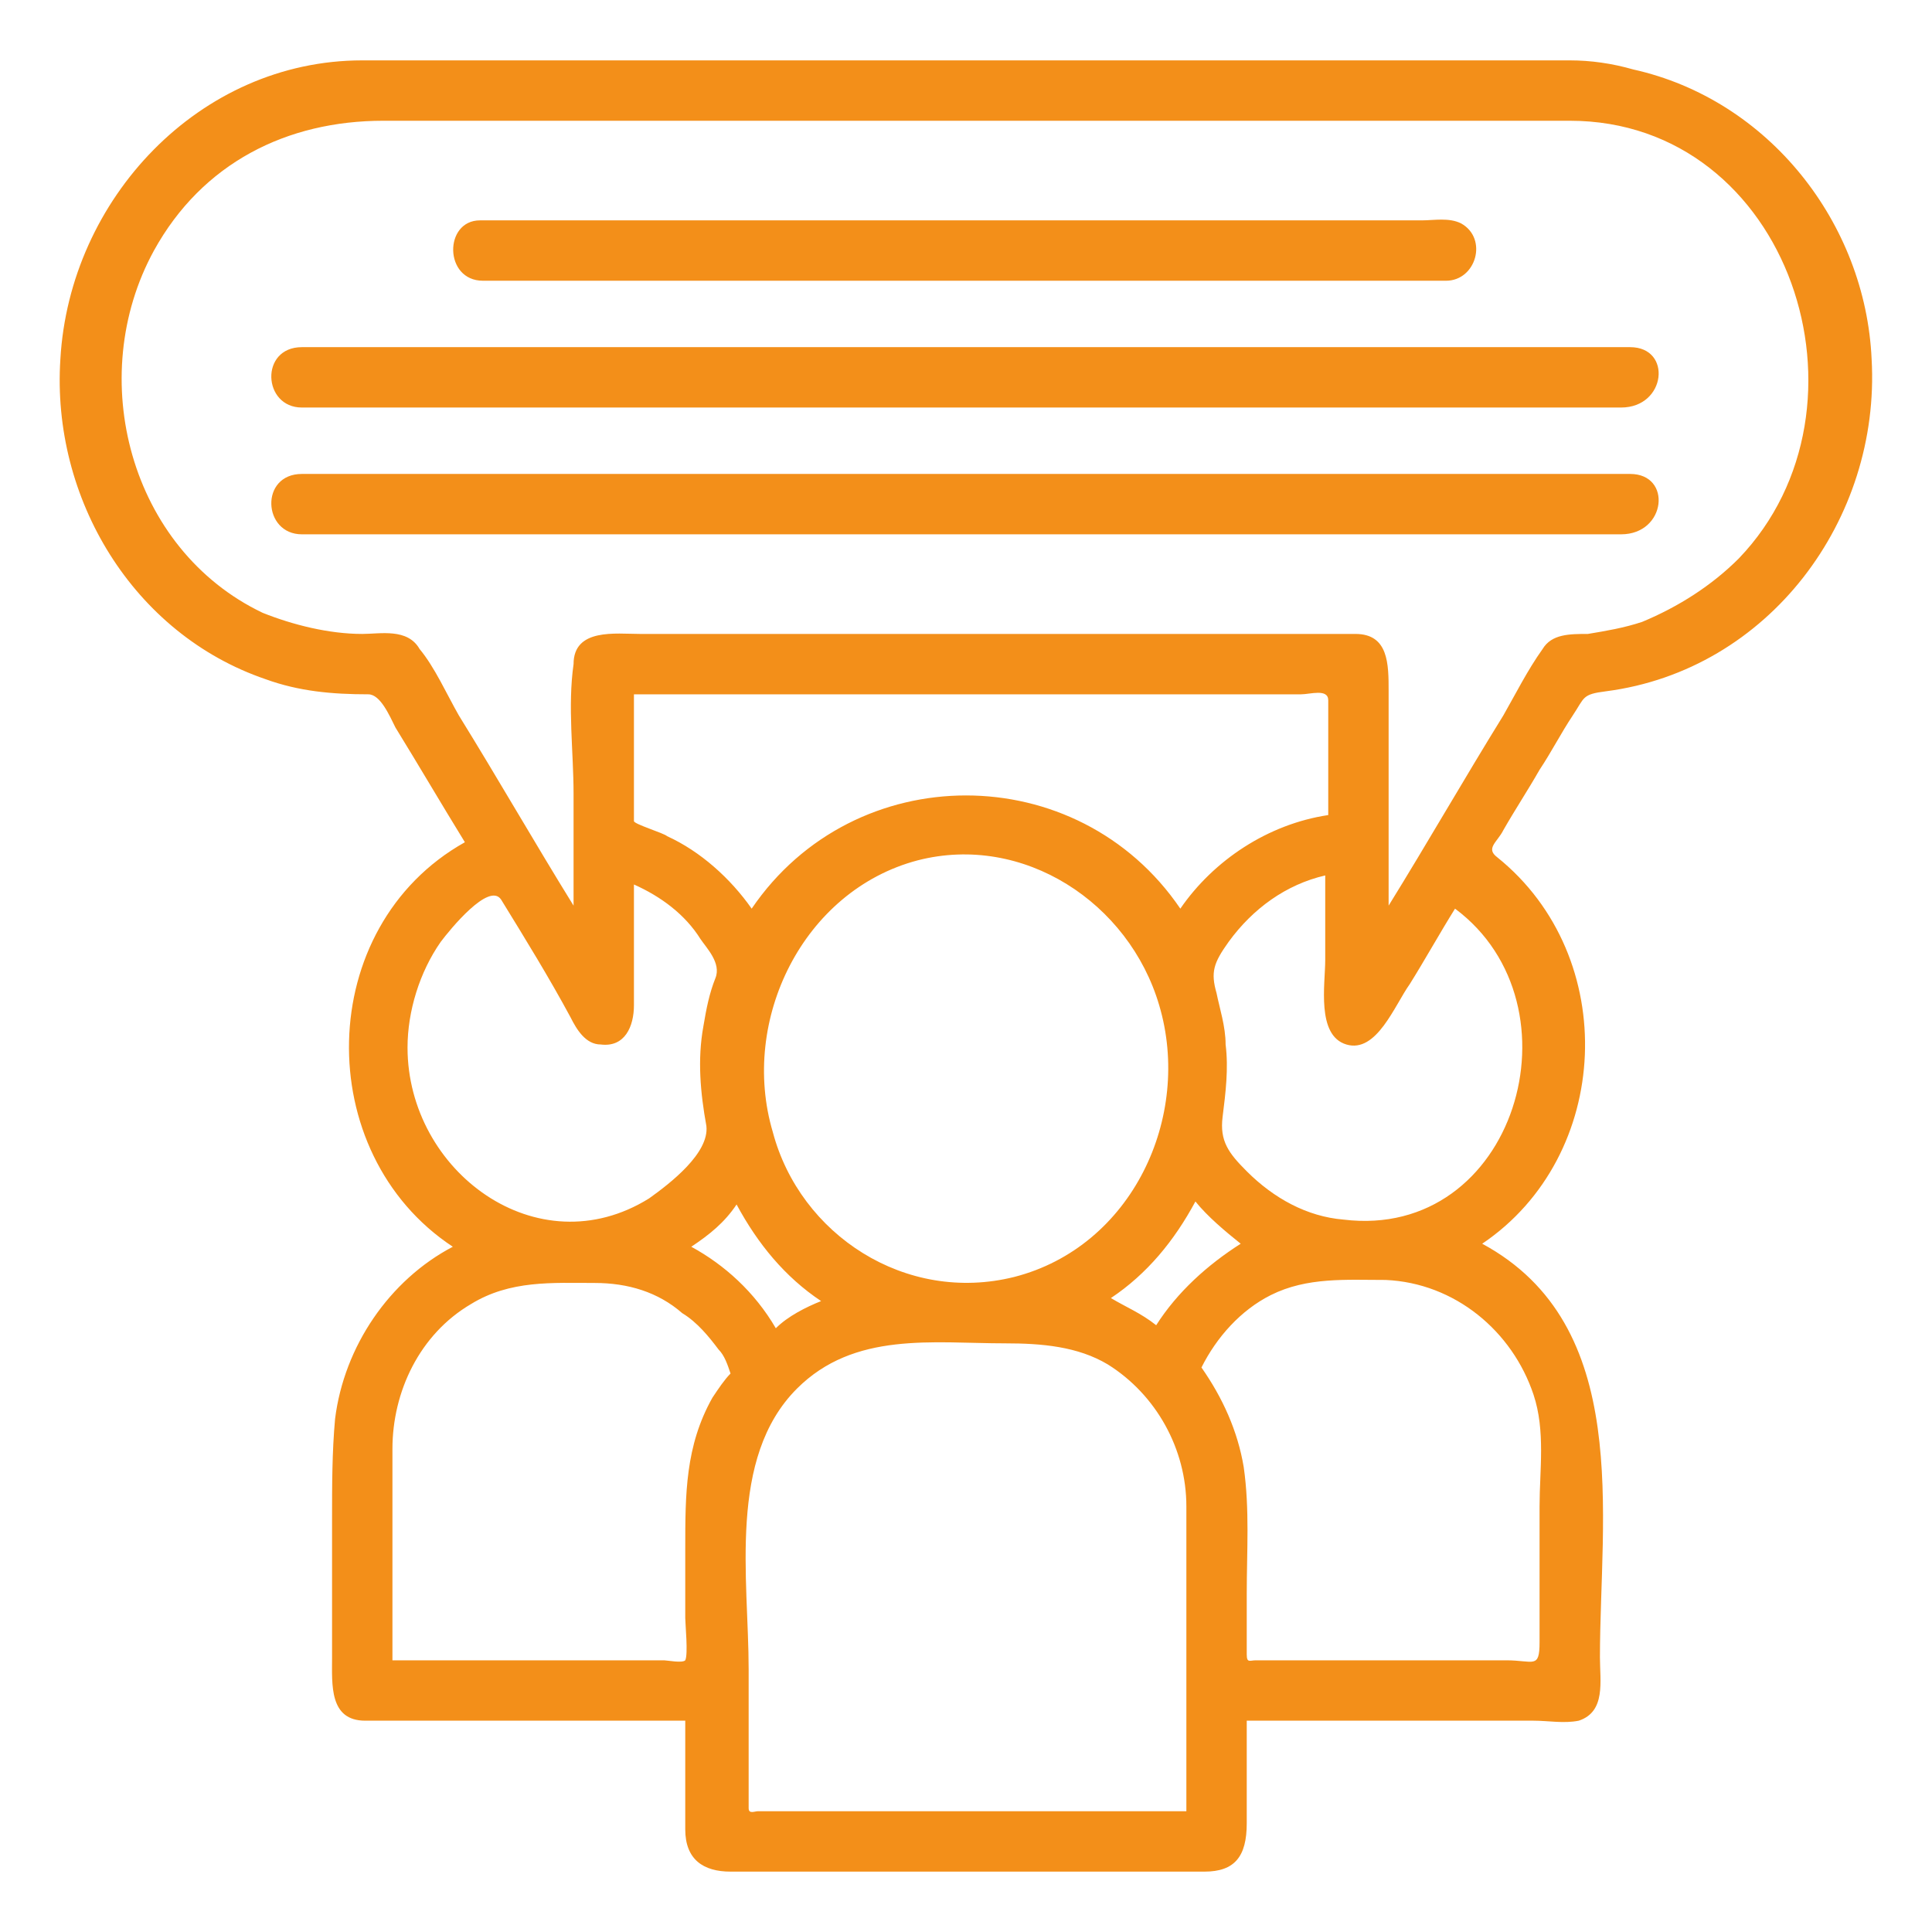 <svg id="social-2" fill="#f38f19" xmlns="http://www.w3.org/2000/svg" xmlns:xlink="http://www.w3.org/1999/xlink" version="1.1" x="0px" y="0px" viewBox="0 0 64 64" enable-background="new 0 0 64 64" xml:space="preserve"><path d="M54.1,2.3C53.4,2.1,52.7,2,52,2c-9.9,0-19.8,0-29.6,0C18.9,2,15.5,2,12,2C6.6,2,2.3,6.6,2,11.9c-0.3,4.6,2.4,9.1,6.8,10.6  c1.1,0.4,2.2,0.5,3.4,0.5c0.4,0,0.7,0.7,0.9,1.1c0.8,1.3,1.5,2.5,2.3,3.8c-5,2.8-5.1,10.3-0.4,13.4c-2.1,1.1-3.6,3.3-3.9,5.7  c-0.1,1.1-0.1,2.2-0.1,3.3c0,1.5,0,3.1,0,4.6c0,0.9-0.1,2.1,1.1,2.1c2.7,0,5.3,0,8,0c0.9,0,1.7,0,2.6,0c0,0,0,3.3,0,3.6  c0,1,0.6,1.4,1.5,1.4c1.1,0,2.1,0,3.2,0c3.1,0,6.3,0,9.4,0c1,0,2,0,3.1,0c1,0,1.4-0.5,1.4-1.6c0-0.3,0-3.4,0-3.4c0.9,0,1.8,0,2.8,0  c2.2,0,4.5,0,6.7,0c0.5,0,1,0.1,1.5,0c0.9-0.3,0.7-1.3,0.7-2.1c0-4.7,1.1-11-3.9-13.7c4.3-2.9,4.6-9.5,0.5-12.8  c-0.4-0.3,0-0.5,0.2-0.9c0.4-0.7,0.8-1.3,1.2-2c0.4-0.6,0.7-1.2,1.1-1.8c0.4-0.6,0.3-0.7,1.1-0.8c5.4-0.7,9.1-5.7,8.8-11  C61.8,7.4,58.6,3.3,54.1,2.3z M13.5,34.7c0-1.2,0.4-2.5,1.1-3.5c0.3-0.4,1.6-2,2-1.4c0.8,1.3,1.6,2.6,2.3,3.9c0.2,0.4,0.5,0.9,1,0.9  c0.8,0.1,1.1-0.6,1.1-1.3c0-1.3,0-2.6,0-4c0.9,0.4,1.7,1,2.2,1.8c0.2,0.3,0.7,0.8,0.5,1.3c-0.2,0.5-0.3,1-0.4,1.6  c-0.2,1.1-0.1,2.2,0.1,3.3c0.1,0.9-1.2,1.9-1.9,2.4C17.8,42,13.5,38.8,13.5,34.7z M24.9,30.1c-0.7-1-1.7-1.9-2.8-2.4  C22,27.6,21,27.3,21,27.2c0-0.3,0-0.5,0-0.8c0-0.3,0-3.4,0-3.4c1.7,0,3.3,0,5,0c5.7,0,11.4,0,17.1,0c0.3,0,0.9-0.2,0.9,0.2  c0,1.3,0,2.5,0,3.8c-2,0.3-3.8,1.5-4.9,3.1C35.7,25.1,28.3,25.1,24.9,30.1z M33.6,42.3c-3.6,0.9-7.1-1.4-8-4.8c-1.1-3.7,1-8,4.8-9  c3.5-0.9,7,1.4,8,4.8C39.5,37,37.5,41.3,33.6,42.3z M23.6,46.3c-0.9,1.6-0.9,3.2-0.9,5c0,0.8,0,1.5,0,2.3c0,0.2,0.1,1.2,0,1.4  c-0.1,0.1-0.6,0-0.7,0c-0.6,0-1.3,0-1.9,0c-2.4,0-4.7,0-7.1,0c0-2.3,0-4.7,0-7c0-1.9,0.9-3.8,2.6-4.8c1.3-0.8,2.7-0.7,4.1-0.7  c1.1,0,2.1,0.3,2.9,1c0.5,0.3,0.9,0.8,1.2,1.2c0.2,0.2,0.3,0.5,0.4,0.8C24,45.7,23.8,46,23.6,46.3z M22.9,41.3  c0.6-0.4,1.1-0.8,1.5-1.4c0.7,1.3,1.6,2.4,2.8,3.2c-0.5,0.2-1.1,0.5-1.5,0.9C25,42.8,24,41.9,22.9,41.3z M39.3,60  c-4.7,0-9.5,0-14.2,0c-0.1,0-0.3,0.1-0.3-0.1c0-0.6,0-1.3,0-1.9c0-0.9,0-1.8,0-2.7c0-3-0.7-7,1.6-9.3c1.9-1.9,4.5-1.5,6.9-1.5  c1.2,0,2.4,0.1,3.4,0.7c1.6,1,2.6,2.8,2.6,4.7C39.3,53.3,39.3,56.7,39.3,60z M38.3,43.9c-0.5-0.4-1-0.6-1.5-0.9  c1.2-0.8,2.1-1.9,2.8-3.2c0.4,0.5,1,1,1.5,1.4C40,41.9,39,42.8,38.3,43.9z M50.8,46.2c0.4,1.2,0.2,2.5,0.2,3.7c0,1.5,0,3,0,4.5  c0,0.9-0.2,0.6-1.1,0.6c-2.8,0-5.6,0-8.3,0c-0.2,0-0.3,0.1-0.3-0.2c0-0.7,0-1.3,0-2c0-1.4,0.1-2.8-0.1-4.2c-0.2-1.2-0.7-2.3-1.4-3.3  c0.5-1,1.3-1.9,2.3-2.4c1.2-0.6,2.5-0.5,3.8-0.5C48.2,42.5,50.1,44.1,50.8,46.2z M44.5,40.4c-1.2-0.1-2.3-0.7-3.2-1.6  c-0.6-0.6-0.9-1-0.8-1.8c0.1-0.8,0.2-1.6,0.1-2.4c0-0.6-0.2-1.2-0.3-1.7c-0.2-0.7-0.1-1,0.4-1.7c0.8-1.1,1.9-1.9,3.2-2.2  c0,0.9,0,1.8,0,2.8c0,0.8-0.3,2.5,0.7,2.8c1,0.3,1.6-1.3,2.1-2c0.5-0.8,1-1.7,1.5-2.5C52.5,33.3,50.2,41.1,44.5,40.4z M57.6,18.5  c-0.9,0.9-2,1.6-3.2,2.1c-0.6,0.2-1.2,0.3-1.8,0.4c-0.6,0-1.2,0-1.5,0.5c-0.5,0.7-0.9,1.5-1.3,2.2c-1.3,2.1-2.5,4.2-3.8,6.3  c0-2.4,0-4.7,0-7.1c0-0.9,0-1.9-1.1-1.9c-0.6,0-1.3,0-1.9,0c-5.9,0-11.9,0-17.8,0c-1.3,0-2.6,0-4,0c-0.8,0-2.2-0.2-2.2,1  c-0.2,1.4,0,2.9,0,4.3c0,1.2,0,2.4,0,3.7c-1.3-2.1-2.5-4.2-3.8-6.3c-0.4-0.7-0.8-1.6-1.3-2.2C13.5,20.8,12.6,21,12,21  c-1.1,0-2.3-0.3-3.3-0.7c-4.4-2.1-5.9-7.8-3.6-12C6.7,5.4,9.5,4,12.7,4c10.9,0,21.9,0,32.8,0c2.2,0,4.4,0,6.5,0  C59.3,4,62.4,13.5,57.6,18.5z"></path><path d="M16,9.3c9.9,0,19.8,0,29.6,0c0.7,0,1.3,0,2,0c0.1,0,0.2,0,0.3,0c1,0,1.4-1.4,0.5-1.9c-0.4-0.2-0.9-0.1-1.3-0.1  c-0.8,0-1.7,0-2.5,0c-6.1,0-12.1,0-18.2,0c-2.7,0-5.4,0-8.1,0c-0.7,0-1.4,0-2.1,0c-0.1,0-0.2,0-0.3,0C14.7,7.3,14.7,9.3,16,9.3z"></path><path d="M54,11.5c-9.6,0-19.3,0-28.9,0c-4.7,0-9.4,0-14.1,0c-0.3,0-0.7,0-1,0c-1.4,0-1.3,2,0,2c1.2,0,2.3,0,3.5,0  c11.7,0,23.4,0,35,0c1.4,0,2.9,0,4.3,0c0.3,0,0.6,0,0.9,0C55.2,13.5,55.4,11.5,54,11.5z"></path><path d="M54,15.7c-9.6,0-19.3,0-28.9,0c-4.7,0-9.4,0-14.1,0c-0.3,0-0.7,0-1,0c-1.4,0-1.3,2,0,2c1.2,0,2.3,0,3.5,0  c11.7,0,23.4,0,35,0c1.4,0,2.9,0,4.3,0c0.3,0,0.6,0,0.9,0C55.2,17.7,55.4,15.7,54,15.7z"></path></svg>
